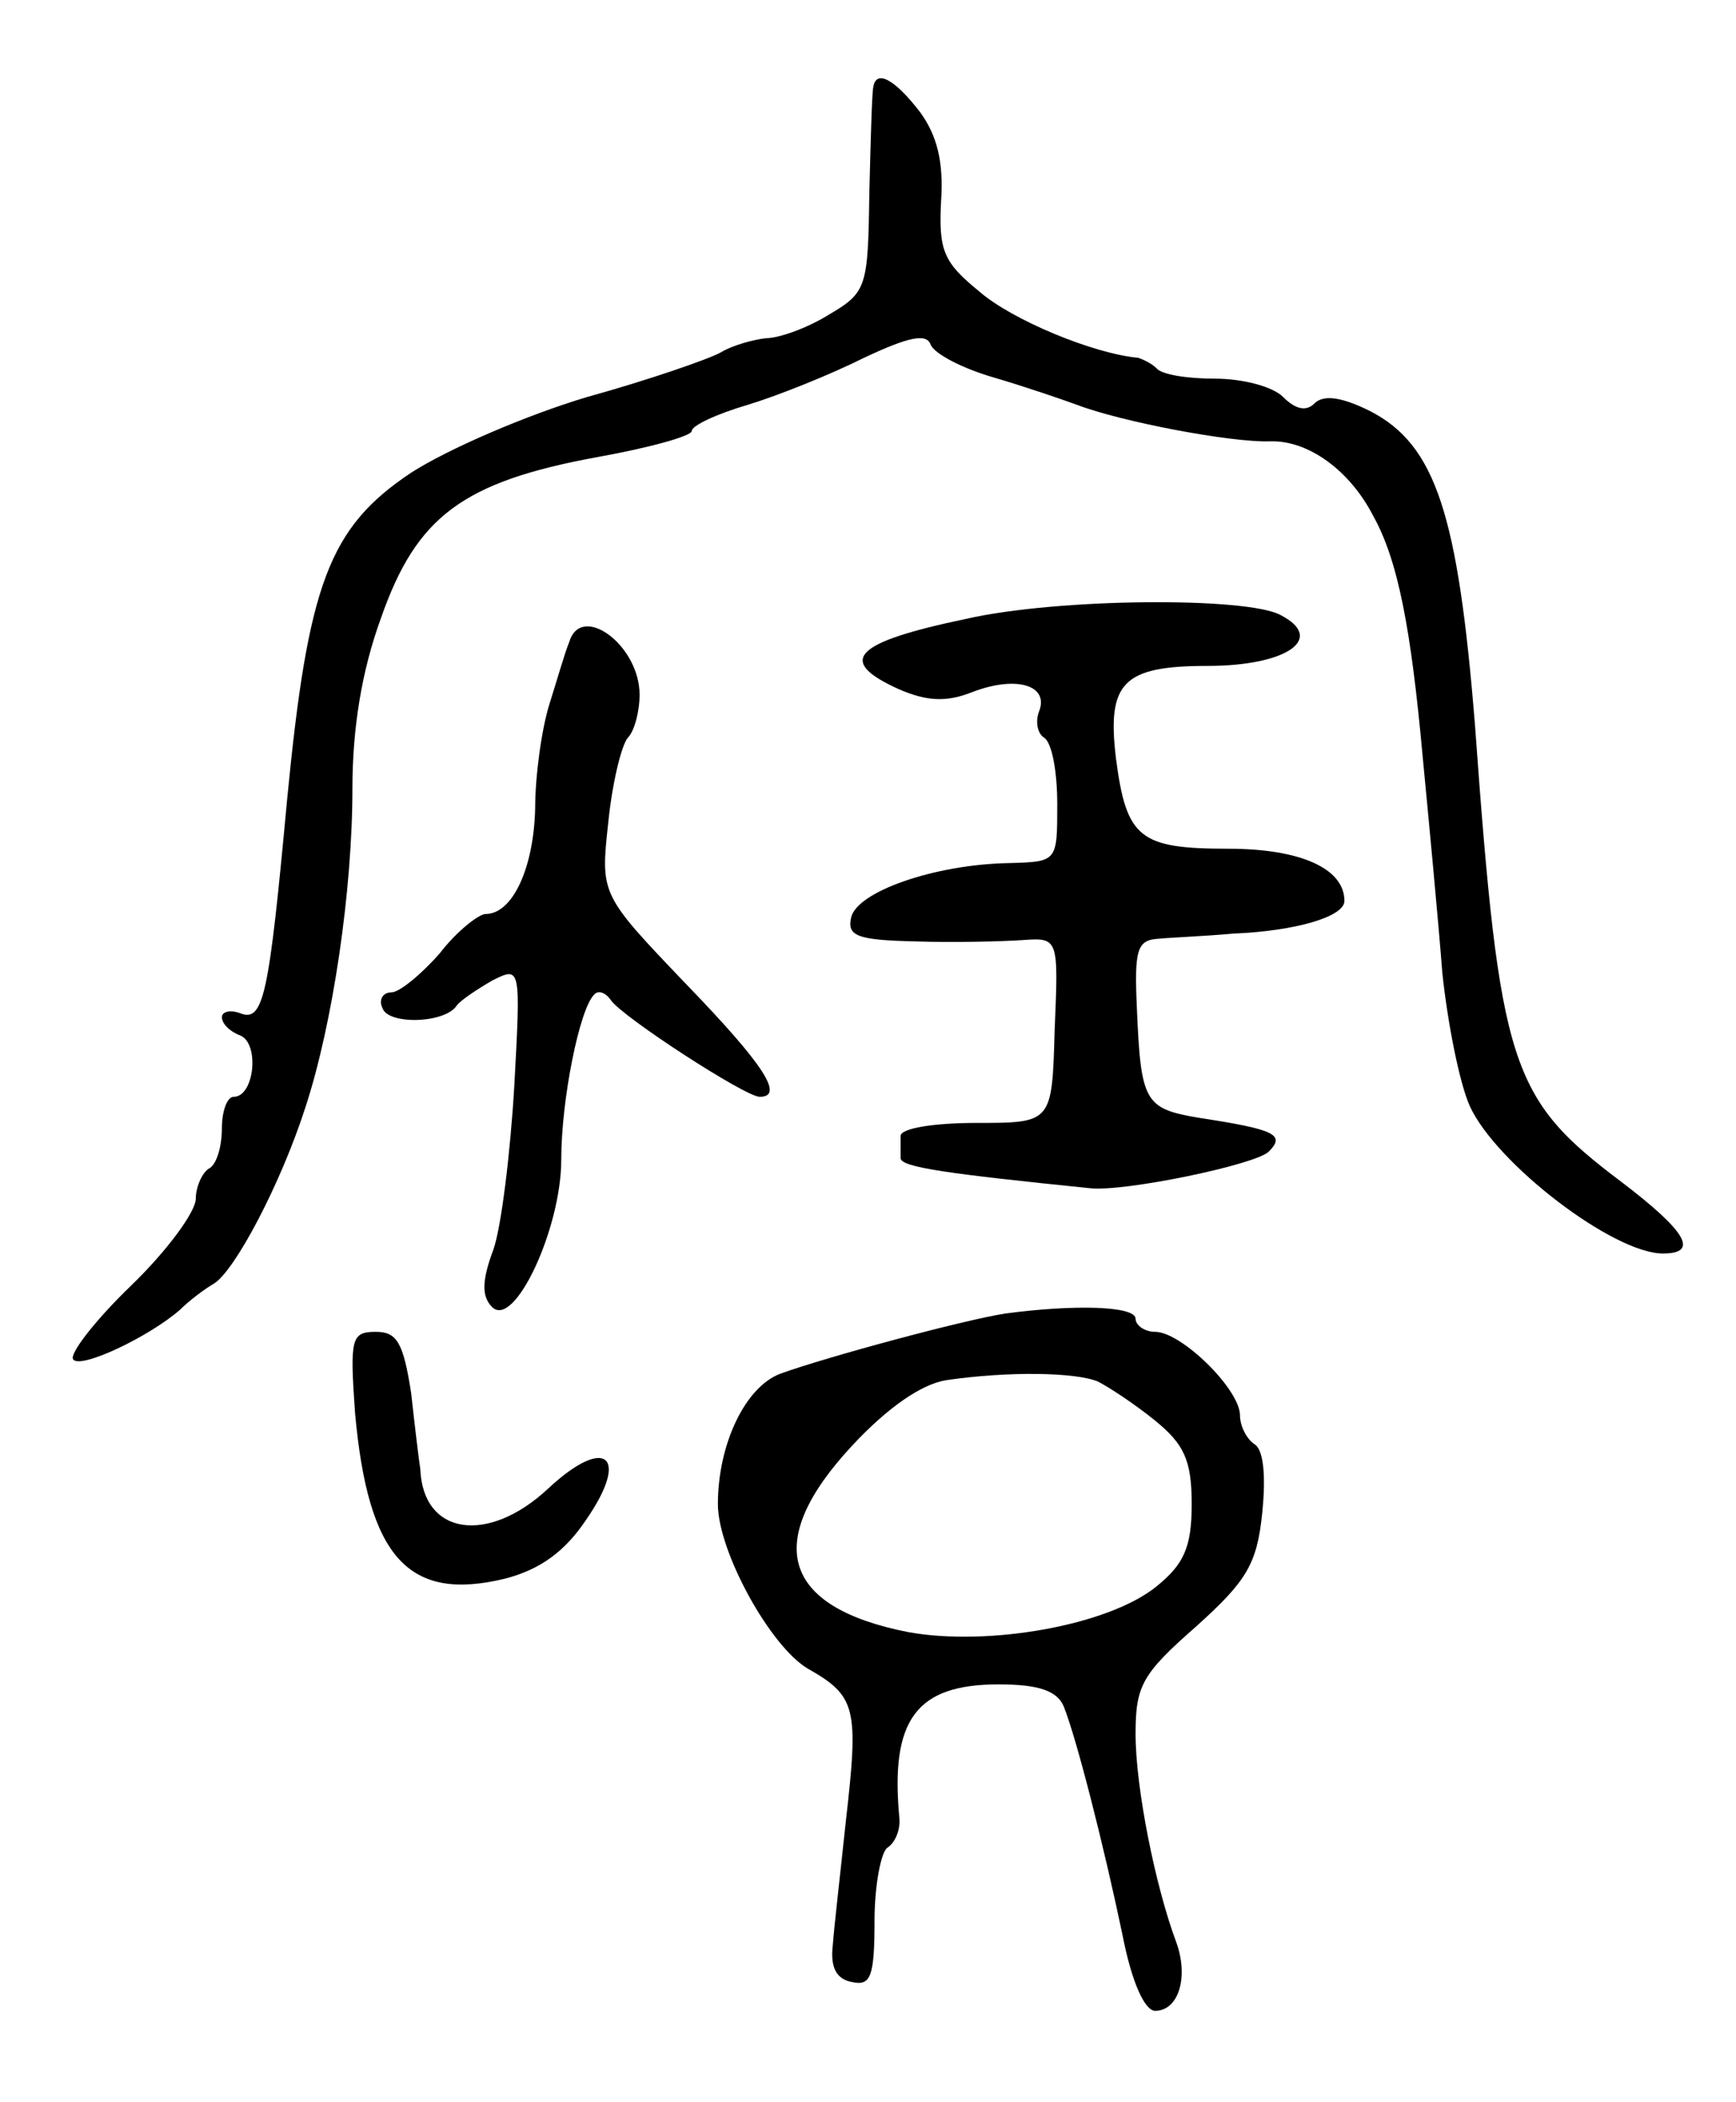 <svg version="1.0" xmlns="http://www.w3.org/2000/svg"
 width="133pt" height="161pt" viewBox="0 0 133 161"
 preserveAspectRatio="xMidYMid meet">
<g transform="translate(0,161) scale(0.1,-0.1)"
fill="#000000" stroke="none">
<path d="M669 1543 c-1 -5 -2 -41 -3 -82 -1 -71 -2 -75 -31 -92 -16 -10 -38
-18 -48 -18 -9 -1 -25 -5 -35 -11 -9 -5 -55 -21 -102 -34 -47 -14 -107 -40
-135 -58 -63 -42 -79 -85 -95 -250 -14 -151 -18 -171 -36 -164 -8 3 -14 1 -14
-3 0 -5 6 -11 14 -14 15 -6 11 -47 -5 -47 -5 0 -9 -11 -9 -24 0 -14 -4 -28
-10 -31 -5 -3 -10 -14 -10 -23 0 -10 -22 -40 -50 -67 -27 -26 -47 -52 -44 -56
5 -8 58 17 82 38 7 7 19 16 26 20 16 10 51 76 70 135 21 64 36 166 36 244 0
46 7 90 22 131 27 77 62 104 166 123 39 7 72 16 72 20 0 4 19 13 43 20 23 7
63 23 89 36 34 16 48 19 51 10 3 -7 24 -18 48 -25 24 -7 53 -17 64 -21 34 -13
118 -29 148 -28 29 1 61 -22 79 -57 19 -34 29 -86 38 -185 5 -52 12 -126 15
-165 4 -38 13 -84 21 -102 20 -44 110 -113 148 -113 28 0 18 17 -32 55 -85 64
-93 88 -112 350 -13 161 -30 214 -80 240 -22 11 -36 13 -43 6 -6 -6 -14 -5
-24 5 -8 8 -31 14 -52 14 -21 0 -41 3 -45 8 -4 4 -11 7 -14 8 -34 3 -97 29
-122 51 -27 22 -31 31 -29 69 2 30 -3 50 -16 68 -20 26 -34 33 -36 19z"/>
<path d="M740 1136 c-86 -18 -100 -32 -51 -54 21 -9 36 -10 56 -2 34 13 59 5
51 -15 -3 -8 -1 -17 4 -20 6 -4 10 -26 10 -51 0 -44 0 -44 -37 -45 -57 -1
-117 -22 -121 -42 -3 -14 5 -17 50 -18 29 -1 66 0 81 1 28 2 28 2 25 -69 -2
-71 -2 -71 -60 -71 -32 0 -58 -4 -58 -10 0 -5 0 -13 0 -17 0 -7 37 -12 145
-23 26 -3 127 18 137 28 13 13 5 17 -54 26 -41 7 -44 12 -47 84 -2 44 0 52 16
53 10 1 36 2 58 4 48 2 85 13 85 25 0 25 -34 40 -89 40 -68 0 -78 8 -86 69 -7
58 5 71 70 71 61 0 91 21 56 39 -26 14 -171 13 -241 -3z"/>
<path d="M436 1118 c-3 -7 -9 -28 -15 -47 -6 -19 -11 -55 -11 -80 -1 -45 -17
-81 -38 -81 -5 0 -22 -13 -35 -30 -14 -16 -31 -30 -37 -30 -7 0 -10 -6 -7 -12
4 -13 48 -12 57 2 3 4 15 12 27 19 22 11 22 11 17 -81 -3 -51 -10 -108 -16
-125 -9 -24 -9 -36 -1 -44 17 -17 53 60 53 113 0 46 14 115 25 126 3 4 9 2 13
-4 9 -13 103 -74 114 -74 19 0 4 24 -57 87 -65 68 -65 68 -59 123 3 30 10 59
15 65 5 5 9 20 9 33 0 38 -45 71 -54 40z"/>
<path d="M770 604 c-32 -5 -136 -33 -172 -46 -27 -10 -48 -54 -48 -100 0 -36
40 -109 69 -126 37 -21 39 -30 29 -117 -4 -38 -9 -81 -10 -95 -2 -17 3 -26 15
-28 14 -3 17 4 17 47 0 27 5 53 10 56 6 4 10 14 9 23 -7 75 13 102 76 102 31
0 45 -5 50 -17 10 -25 31 -108 45 -175 7 -36 17 -58 25 -58 18 0 26 26 16 53
-16 43 -31 118 -31 159 0 37 5 46 46 82 39 35 47 48 51 87 3 29 1 49 -6 53 -6
4 -11 14 -11 22 0 20 -45 64 -65 64 -8 0 -15 5 -15 10 0 10 -48 11 -100 4z
m71 -52 c8 -4 28 -17 44 -30 22 -18 28 -30 28 -64 0 -33 -6 -46 -27 -63 -37
-30 -129 -46 -190 -35 -97 19 -112 69 -43 143 27 29 53 47 72 50 48 7 99 6
116 -1z"/>
<path d="M272 528 c10 -111 41 -145 115 -127 27 7 46 21 62 45 34 49 15 65
-29 24 -46 -43 -96 -36 -98 15 -1 6 -4 31 -7 58 -6 39 -11 47 -27 47 -19 0
-20 -5 -16 -62z"/>
</g>
</svg>
